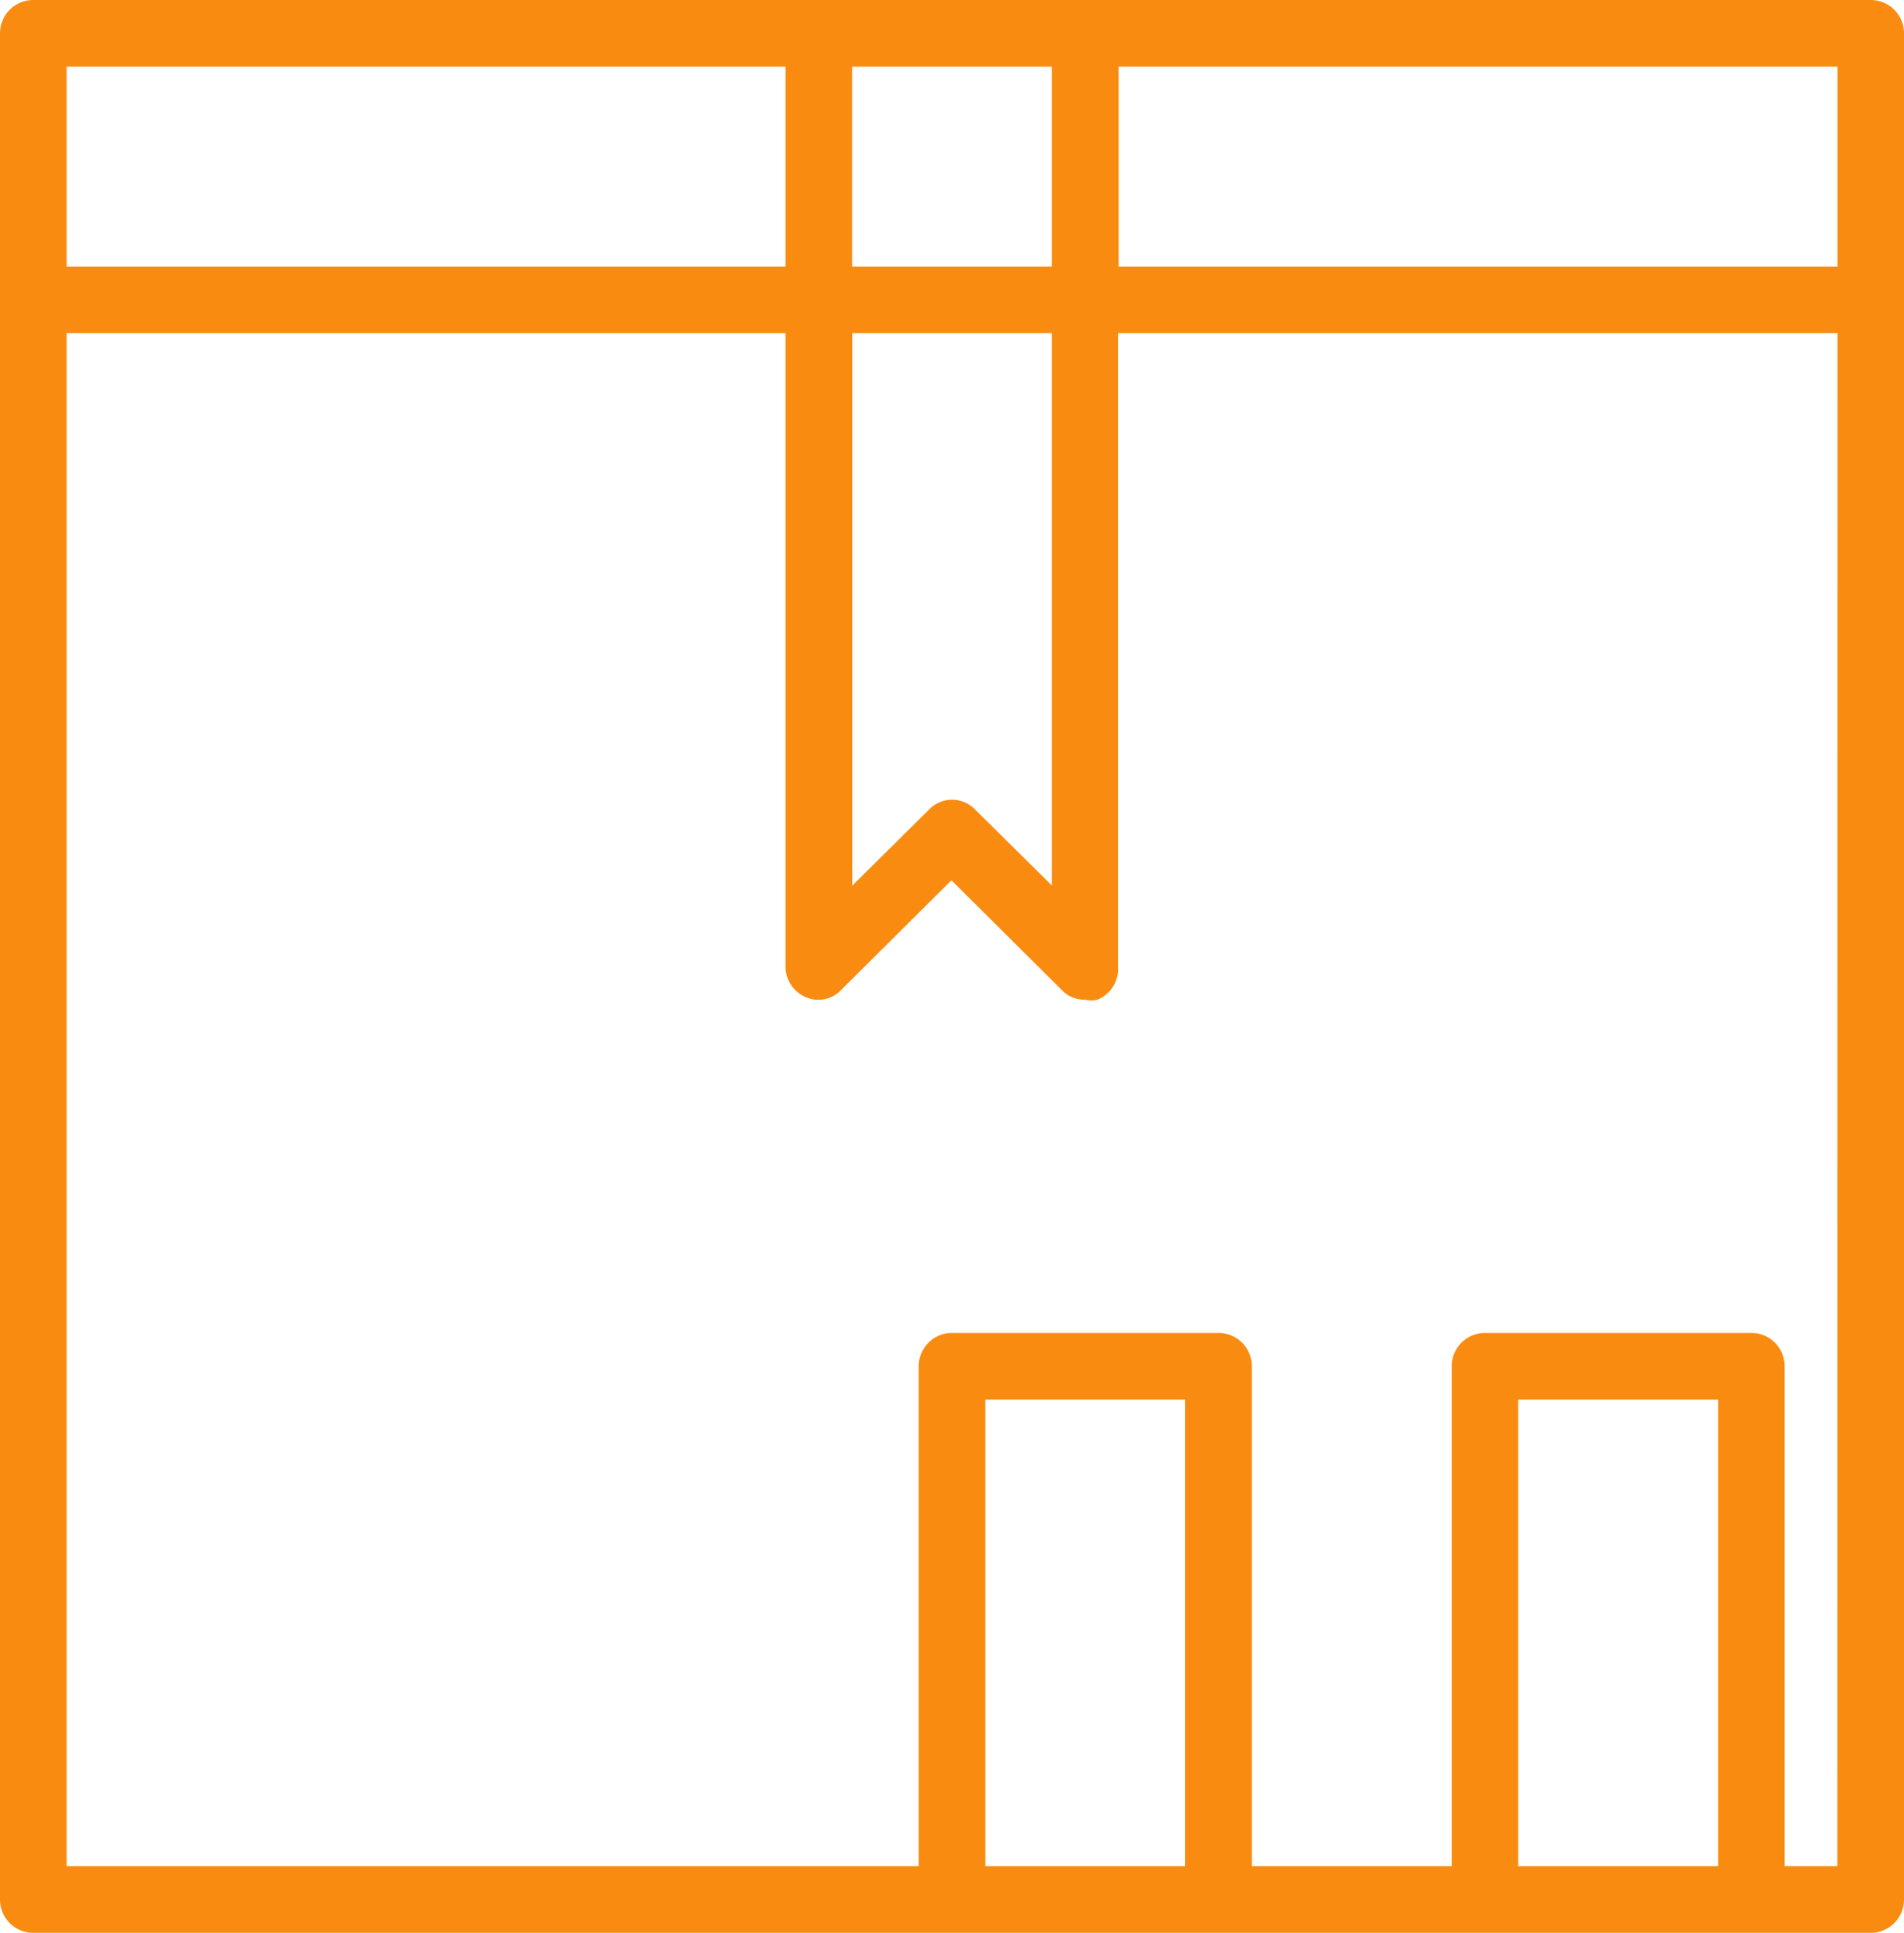 <svg xmlns="http://www.w3.org/2000/svg" width="13.45" height="13.648" viewBox="0 0 13.45 13.648">
    <g id="Your_Order" data-name="Your Order" transform="translate(-1.71 -1.5)">
        <path id="Path_45562" data-name="Path 45562" d="M14.925,1.5H1.945a.235.235,0,0,0-.235.235V14.913a.235.235,0,0,0,.235.235h12.98a.235.235,0,0,0,.235-.235V1.735A.235.235,0,0,0,14.925,1.5ZM14.69,3.382H9.612V1.971H14.69Zm-6.96.471H9.141v3.9L8.6,7.218a.226.226,0,0,0-.329,0l-.541.536ZM9.141,1.971V3.382H7.729V1.971Zm-6.96,0H7.259V3.382H2.181ZM8.67,14.677V11.383h1.412v3.294Zm3.765,0V11.383h1.412v3.294Zm2.254,0h-.372v-3.53a.235.235,0,0,0-.235-.235H12.2a.235.235,0,0,0-.235.235v3.53H10.553v-3.53a.235.235,0,0,0-.235-.235H8.435a.235.235,0,0,0-.235.235v3.53H2.181V3.853H7.259V8.324A.235.235,0,0,0,7.4,8.54a.221.221,0,0,0,.254-.052l.777-.772.777.772a.221.221,0,0,0,.165.071.2.2,0,0,0,.089,0,.235.235,0,0,0,.146-.235V3.853H14.69Z" fill="#f98c10"/>
    </g>
</svg>

